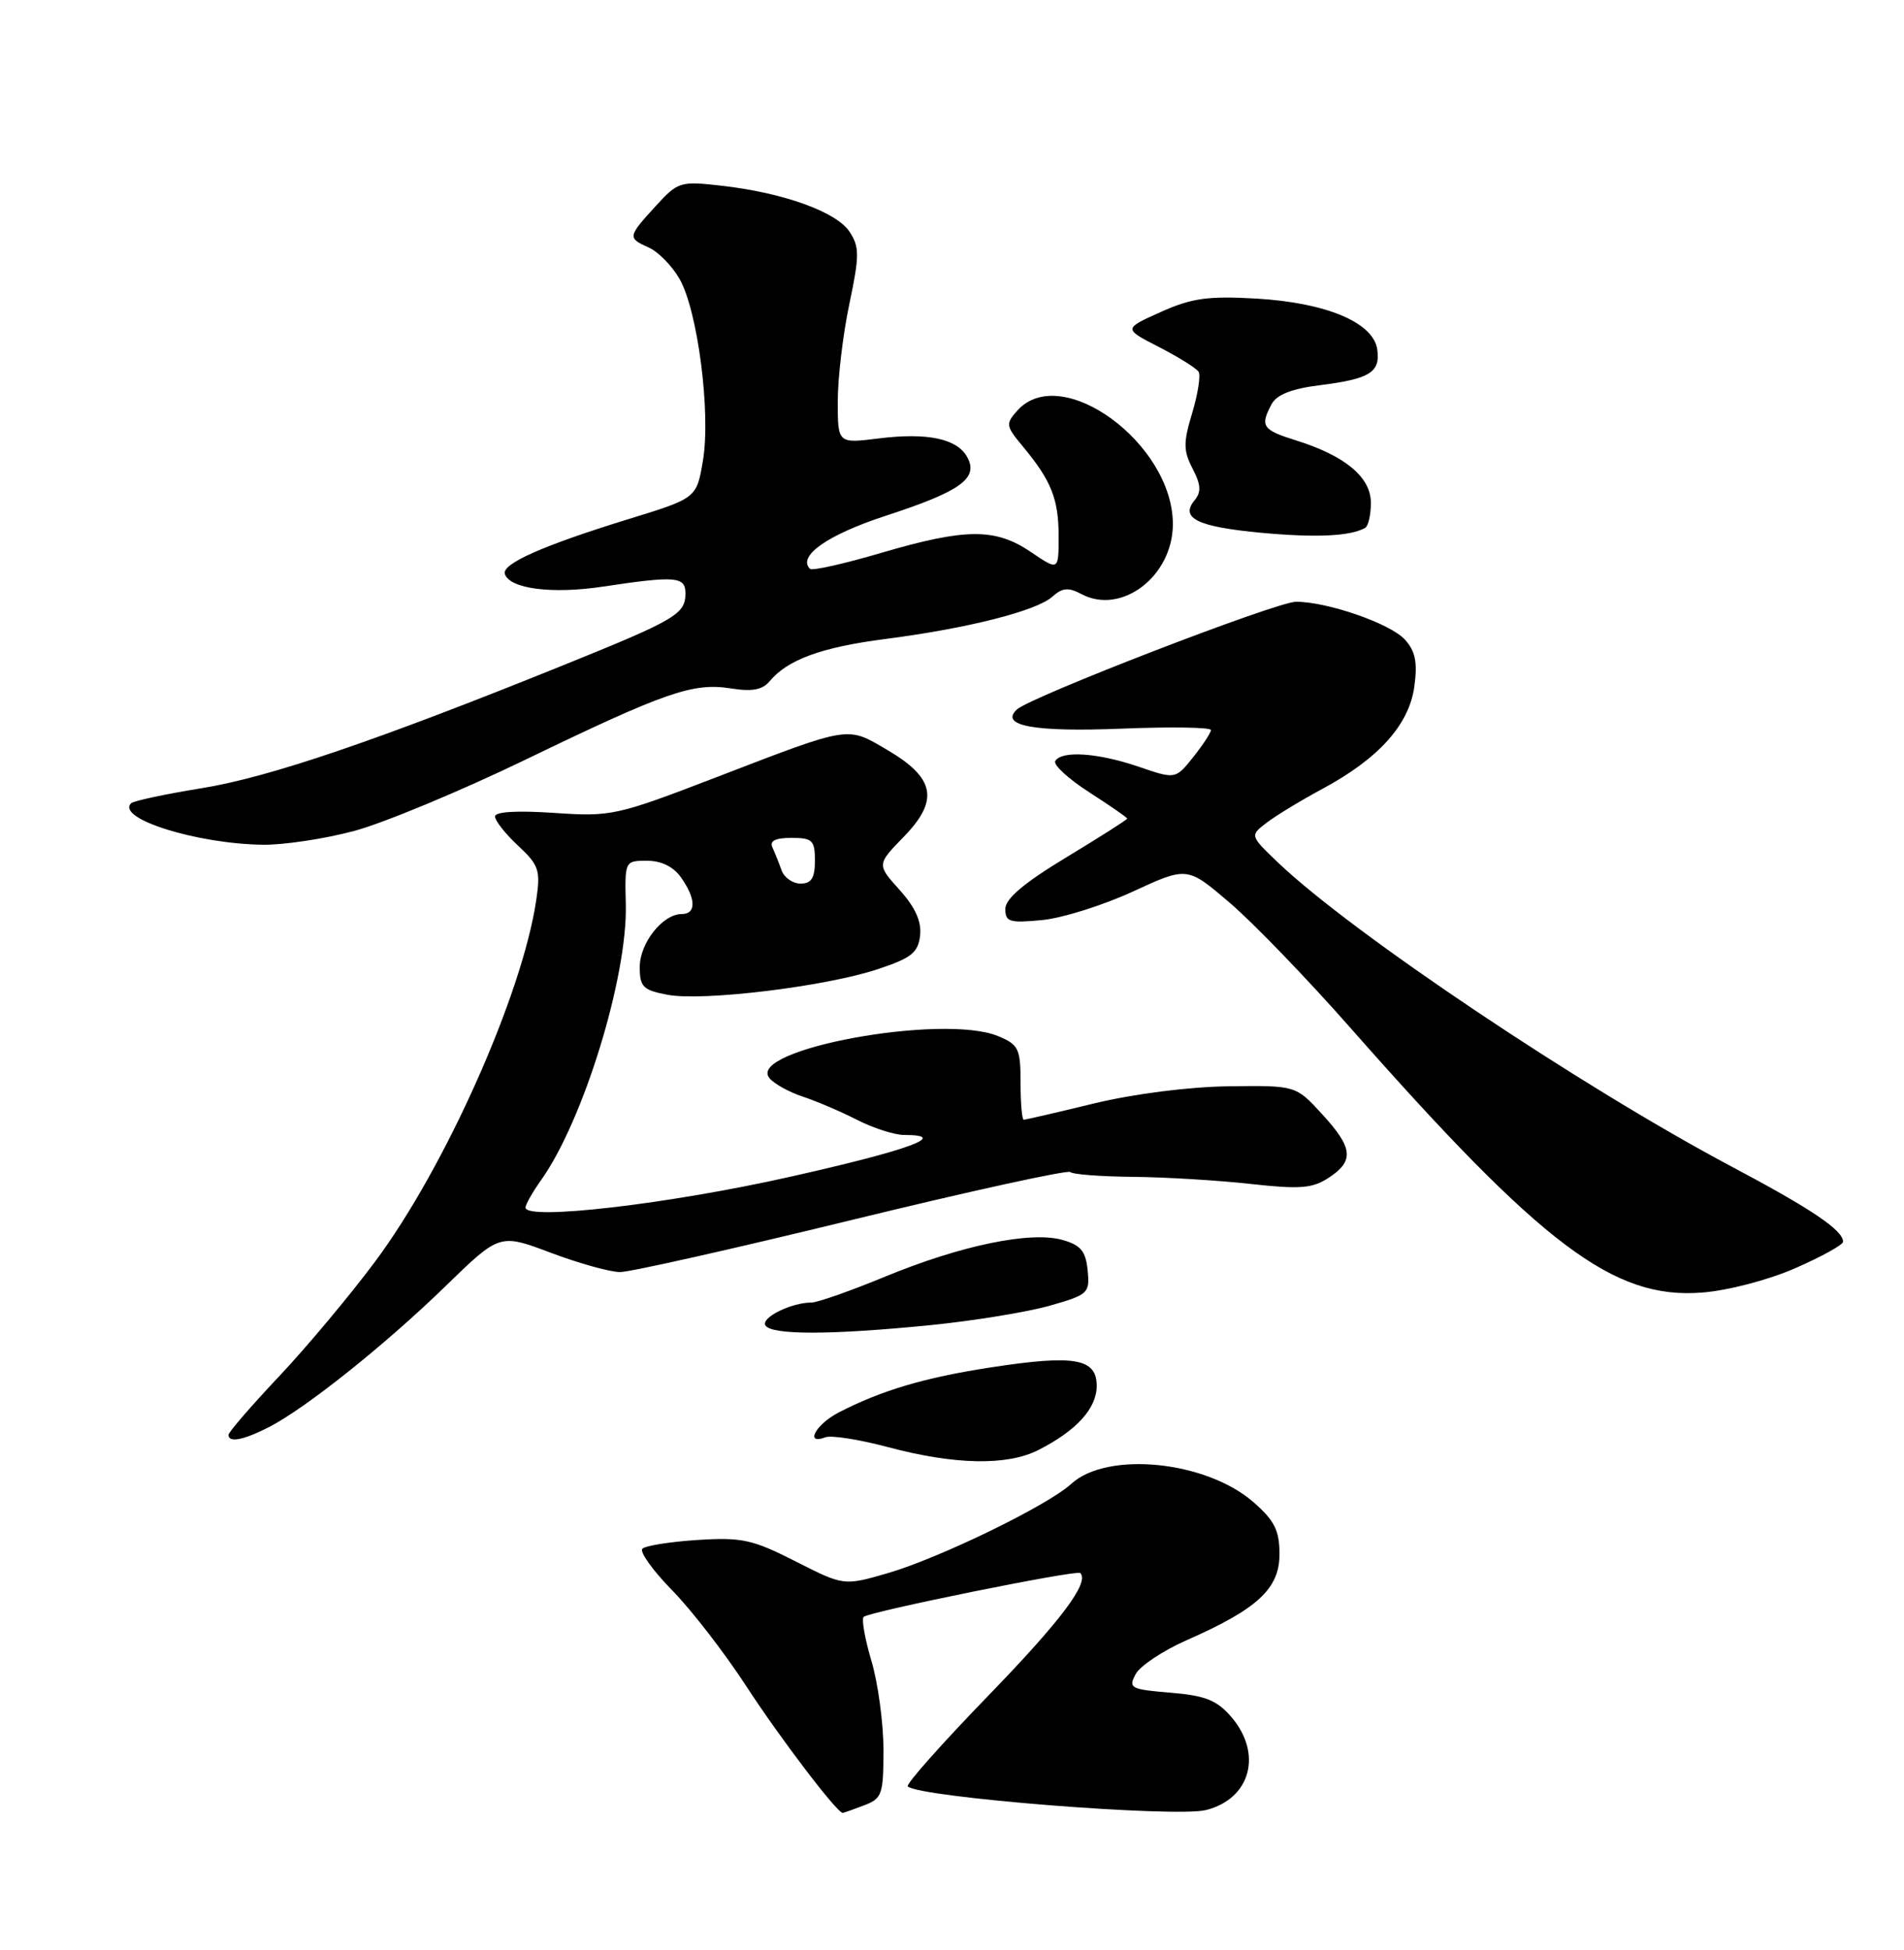 <?xml version="1.0" encoding="UTF-8" standalone="no"?>
<!DOCTYPE svg PUBLIC "-//W3C//DTD SVG 1.1//EN" "http://www.w3.org/Graphics/SVG/1.1/DTD/svg11.dtd" >
<svg xmlns="http://www.w3.org/2000/svg" xmlns:xlink="http://www.w3.org/1999/xlink" version="1.1" viewBox="0 0 250 256">
 <g >
 <path fill="currentColor"
d=" M 113.43 237.02 C 115.82 236.12 116.00 235.60 116.00 229.71 C 116.00 226.22 115.29 220.99 114.43 218.08 C 113.57 215.18 113.10 212.56 113.40 212.27 C 114.08 211.59 141.39 206.06 141.84 206.51 C 143.08 207.74 139.37 212.70 129.75 222.63 C 123.67 228.90 118.92 234.25 119.19 234.52 C 120.63 235.96 154.32 238.64 158.34 237.63 C 164.21 236.16 165.82 230.23 161.67 225.40 C 159.78 223.21 158.27 222.60 153.70 222.22 C 148.45 221.79 148.13 221.62 149.11 219.79 C 149.69 218.70 152.72 216.69 155.83 215.32 C 165.11 211.24 168.00 208.56 168.00 204.05 C 168.00 200.93 167.36 199.64 164.61 197.23 C 158.40 191.78 145.39 190.46 140.65 194.81 C 137.57 197.64 123.38 204.54 116.59 206.52 C 110.80 208.20 110.80 208.20 104.46 204.98 C 98.81 202.11 97.41 201.80 91.60 202.17 C 88.01 202.40 84.75 202.92 84.35 203.32 C 83.95 203.72 85.70 206.17 88.25 208.77 C 90.80 211.37 95.19 217.06 98.02 221.41 C 102.39 228.13 109.90 238.00 110.65 238.00 C 110.77 238.00 112.02 237.56 113.43 237.02 Z  M 136.30 190.38 C 141.32 187.85 144.00 184.91 144.00 181.94 C 144.00 178.33 141.10 177.82 130.06 179.52 C 121.37 180.86 115.74 182.53 110.11 185.44 C 107.09 187.01 105.62 189.74 108.38 188.69 C 109.13 188.40 112.85 188.98 116.63 189.99 C 125.34 192.31 132.21 192.45 136.30 190.38 Z  M 35.30 187.36 C 40.12 184.90 50.64 176.50 58.55 168.80 C 65.61 161.94 65.61 161.94 72.33 164.47 C 76.02 165.86 80.12 167.00 81.42 167.00 C 82.73 167.00 96.44 163.92 111.88 160.15 C 127.33 156.38 140.22 153.56 140.53 153.87 C 140.84 154.18 144.56 154.46 148.80 154.50 C 153.03 154.54 159.97 154.96 164.21 155.43 C 170.70 156.15 172.32 156.02 174.46 154.62 C 177.85 152.40 177.66 150.69 173.57 146.24 C 170.14 142.50 170.14 142.50 161.32 142.61 C 156.12 142.68 148.88 143.60 143.67 144.86 C 138.82 146.04 134.65 147.00 134.42 147.00 C 134.19 147.00 134.00 144.80 134.00 142.12 C 134.00 137.66 133.75 137.14 131.04 136.02 C 123.80 133.02 97.91 137.78 101.03 141.54 C 101.65 142.29 103.62 143.38 105.41 143.97 C 107.20 144.56 110.41 145.93 112.54 147.02 C 114.68 148.11 117.45 149.00 118.71 149.00 C 124.79 149.00 119.43 150.97 103.75 154.49 C 87.79 158.08 69.00 160.26 69.00 158.53 C 69.00 158.13 69.92 156.52 71.03 154.95 C 76.59 147.16 82.40 128.26 82.17 118.75 C 82.03 113.03 82.04 113.00 84.96 113.00 C 86.85 113.00 88.44 113.79 89.44 115.22 C 91.41 118.03 91.43 120.00 89.50 120.00 C 87.01 120.00 84.00 123.81 84.00 126.95 C 84.00 129.56 84.43 129.99 87.66 130.60 C 92.32 131.47 108.39 129.52 115.24 127.24 C 119.66 125.78 120.55 125.07 120.81 122.83 C 121.02 120.99 120.19 119.13 118.12 116.83 C 115.12 113.50 115.12 113.50 118.69 109.83 C 123.34 105.04 122.77 102.12 116.46 98.43 C 111.16 95.32 111.78 95.22 94.00 102.06 C 80.92 107.09 80.26 107.23 72.75 106.72 C 67.88 106.39 65.00 106.56 65.00 107.19 C 65.00 107.75 66.36 109.47 68.02 111.02 C 70.77 113.58 70.99 114.25 70.41 118.17 C 68.58 130.57 58.43 153.33 49.24 165.64 C 45.90 170.12 40.21 176.92 36.58 180.76 C 32.96 184.60 30.00 188.03 30.00 188.37 C 30.00 189.44 31.96 189.07 35.30 187.36 Z  M 122.14 173.97 C 127.84 173.40 134.89 172.25 137.81 171.42 C 142.90 169.97 143.11 169.78 142.81 166.77 C 142.56 164.25 141.91 163.46 139.50 162.78 C 135.32 161.60 126.16 163.50 116.24 167.59 C 111.69 169.47 107.34 171.00 106.55 171.00 C 103.90 171.00 99.88 172.99 100.50 174.00 C 101.29 175.28 109.06 175.27 122.14 173.97 Z  M 235.75 166.48 C 239.19 164.97 242.00 163.42 242.00 163.02 C 242.00 161.51 237.87 158.72 227.38 153.16 C 207.55 142.63 177.51 122.50 167.80 113.23 C 164.11 109.70 164.11 109.70 166.30 108.02 C 167.51 107.09 170.82 105.08 173.66 103.55 C 181.04 99.58 185.04 95.12 185.71 90.10 C 186.14 86.95 185.84 85.48 184.47 83.97 C 182.57 81.87 174.32 79.00 170.17 79.00 C 167.63 79.00 135.28 91.49 133.51 93.15 C 131.23 95.29 135.77 96.12 147.25 95.66 C 153.71 95.40 159.00 95.48 159.00 95.84 C 158.99 96.20 157.94 97.81 156.67 99.40 C 154.34 102.31 154.34 102.31 149.49 100.65 C 144.15 98.83 139.42 98.51 138.56 99.90 C 138.26 100.39 140.26 102.24 143.00 104.00 C 145.75 105.77 148.00 107.32 148.00 107.47 C 148.00 107.61 144.40 109.90 140.00 112.56 C 134.44 115.92 132.00 117.99 132.00 119.33 C 132.00 121.03 132.57 121.20 136.81 120.79 C 139.46 120.54 144.84 118.85 148.76 117.04 C 155.89 113.75 155.89 113.75 161.47 118.52 C 164.54 121.14 171.65 128.51 177.27 134.89 C 202.56 163.59 211.89 170.61 223.50 169.69 C 226.91 169.42 232.20 168.04 235.75 166.48 Z  M 46.50 109.09 C 50.35 108.06 60.47 103.85 69.00 99.73 C 87.46 90.81 91.01 89.59 95.99 90.38 C 98.75 90.82 100.11 90.57 101.06 89.43 C 103.41 86.60 107.87 84.97 116.24 83.89 C 127.02 82.50 136.08 80.21 138.17 78.34 C 139.48 77.16 140.28 77.08 141.97 77.98 C 147.24 80.81 154.00 75.65 154.00 68.80 C 154.00 58.23 139.37 47.52 133.61 53.87 C 132.01 55.65 132.05 55.91 134.31 58.62 C 138.04 63.11 139.00 65.51 139.00 70.40 C 139.00 74.94 139.00 74.94 135.36 72.47 C 130.69 69.30 126.78 69.33 115.68 72.59 C 110.83 74.02 106.63 74.96 106.35 74.68 C 104.66 73.00 108.70 70.18 116.40 67.68 C 126.11 64.51 128.50 62.80 127.02 60.05 C 125.71 57.59 121.80 56.76 115.36 57.56 C 110.00 58.23 110.00 58.23 110.00 52.68 C 110.00 49.63 110.68 43.88 111.52 39.92 C 112.86 33.54 112.86 32.44 111.56 30.44 C 109.84 27.82 102.92 25.32 94.81 24.39 C 89.29 23.76 89.04 23.84 86.06 27.09 C 82.41 31.09 82.38 31.25 85.21 32.51 C 86.43 33.06 88.23 34.89 89.21 36.59 C 91.61 40.74 93.35 54.19 92.30 60.45 C 91.47 65.40 91.47 65.40 82.49 68.16 C 71.27 71.62 65.84 74.03 66.29 75.36 C 66.94 77.31 72.50 78.02 79.19 77.01 C 88.69 75.58 90.00 75.68 90.00 77.88 C 90.00 80.62 88.79 81.34 73.97 87.33 C 49.40 97.26 35.35 102.04 26.52 103.47 C 21.71 104.25 17.52 105.14 17.21 105.46 C 15.22 107.45 25.81 110.78 34.50 110.90 C 37.25 110.94 42.65 110.12 46.50 109.09 Z  M 179.25 69.30 C 179.66 69.07 180.00 67.59 180.00 66.01 C 180.00 62.65 176.62 59.83 170.18 57.82 C 165.75 56.44 165.42 55.95 166.97 53.05 C 167.64 51.81 169.62 51.03 173.23 50.58 C 179.86 49.75 181.26 48.89 180.84 45.89 C 180.34 42.34 174.16 39.74 164.97 39.20 C 158.62 38.84 156.49 39.13 152.41 40.96 C 147.50 43.16 147.50 43.16 152.18 45.56 C 154.76 46.89 157.10 48.35 157.38 48.81 C 157.67 49.28 157.29 51.71 156.54 54.21 C 155.36 58.11 155.37 59.16 156.59 61.52 C 157.69 63.64 157.75 64.59 156.85 65.68 C 154.90 68.03 157.25 69.17 165.66 69.95 C 172.84 70.61 177.30 70.40 179.25 69.30 Z  M 102.62 114.25 C 102.28 113.29 101.74 111.94 101.42 111.25 C 101.02 110.39 101.81 110.00 103.92 110.00 C 106.68 110.00 107.00 110.32 107.00 113.00 C 107.00 115.27 106.54 116.00 105.12 116.00 C 104.08 116.00 102.96 115.21 102.62 114.25 Z "/>
</g>
</svg>
